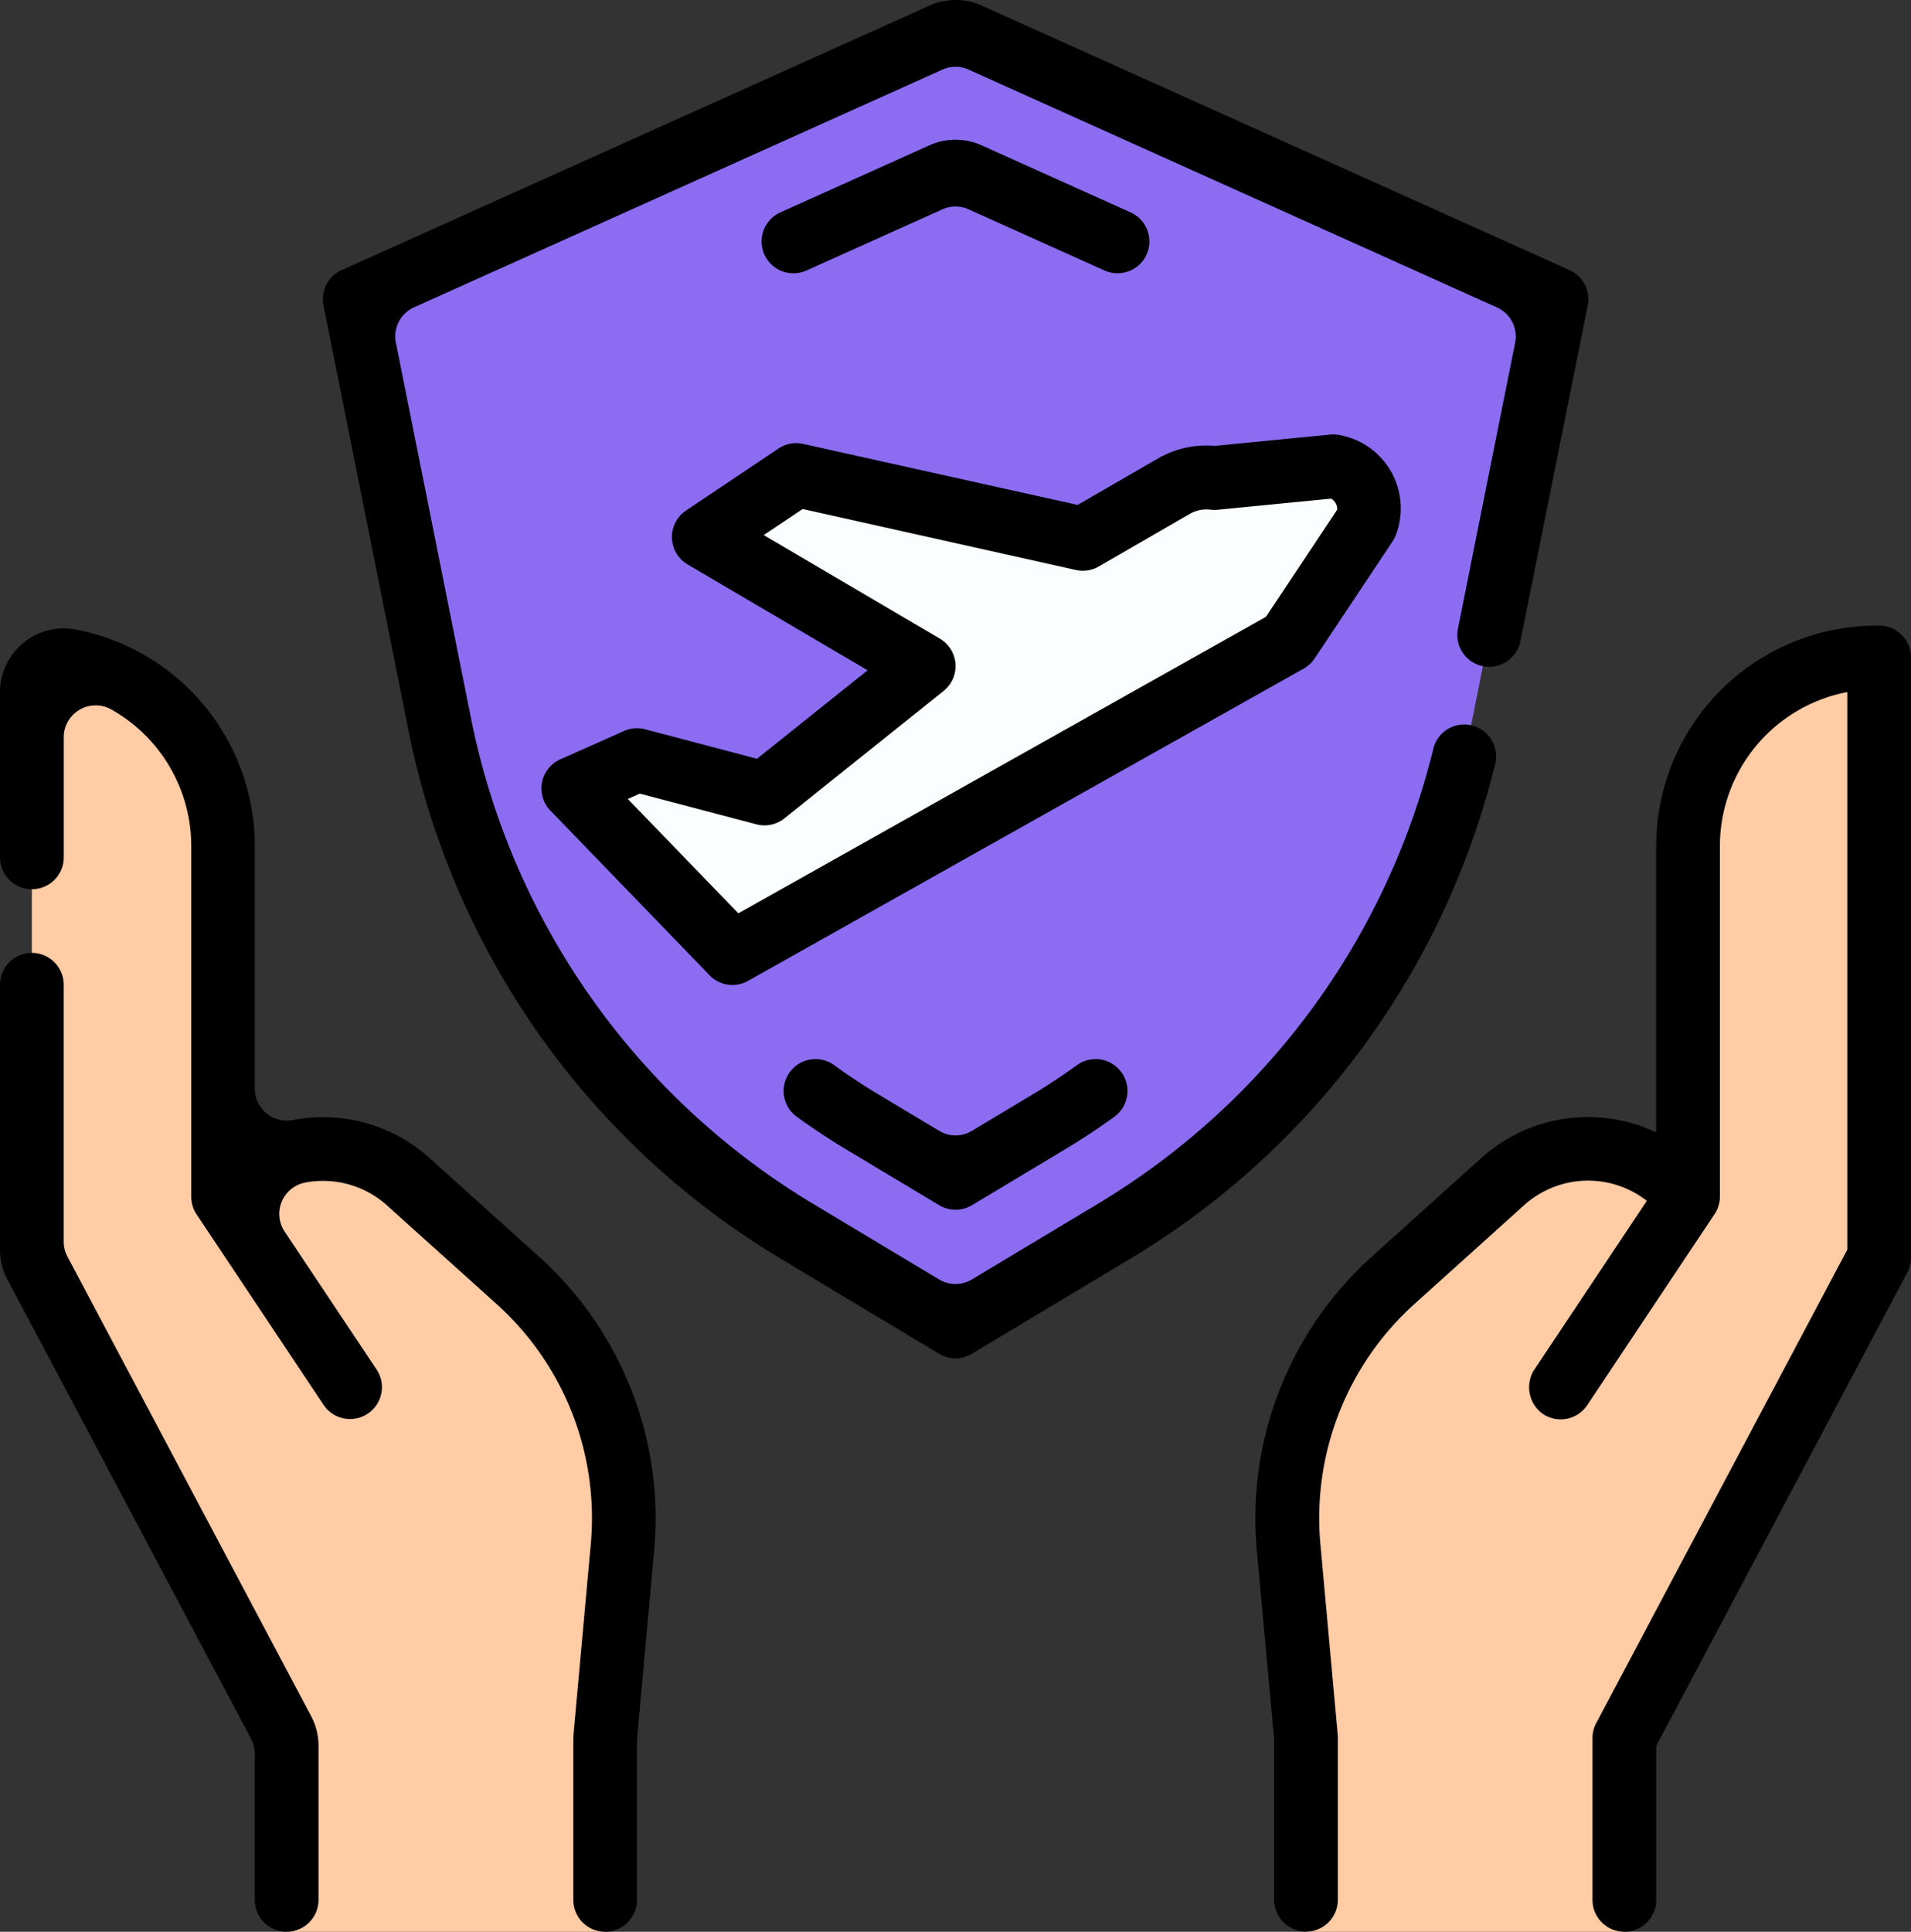 <svg xmlns="http://www.w3.org/2000/svg" width="79" height="79.844" viewBox="0 0 79 79.844">
  <rect x="0" y="0" width="79" height="79.844" fill="#333333" stroke="none"/>
  <g id="t2-ic10" transform="translate(-16 -16.698)">
    <g id="Group_92382" data-name="Group 92382" transform="translate(16 16.698)">
      <path id="Path_135736" data-name="Path 135736" d="M47.7,234.49v-8.009l.72-7.916a13.166,13.166,0,0,0-4.3-10.979l-4.551-4.1a5.267,5.267,0,0,0-7.247.191l-.417.417h0V189.615a7.792,7.792,0,0,0-7.792-7.792H24v24.8l10.533,19.86v8.009Z" transform="translate(-22.683 -154.646)" fill="#ffcca6"/>
      <path id="Path_135737" data-name="Path 135737" d="M27.85,296.458h0a1.317,1.317,0,0,1-1.317-1.317V289.1a1.315,1.315,0,0,0-.154-.617L16.307,269.5A2.633,2.633,0,0,1,16,268.262V257.317A1.317,1.317,0,0,1,17.317,256h0a1.317,1.317,0,0,1,1.317,1.317v10.618a1.315,1.315,0,0,0,.154.617L28.86,287.543a2.633,2.633,0,0,1,.307,1.234v6.365A1.317,1.317,0,0,1,27.85,296.458Z" transform="translate(-16 -216.615)"/>
      <path id="Path_135738" data-name="Path 135738" d="M41.017,228.383h0a1.317,1.317,0,0,1-1.317-1.317v-6.633l.011-.239.714-7.856a11.9,11.9,0,0,0-3.874-9.881L32,198.362a3.948,3.948,0,0,0-3.38-.945,1.318,1.318,0,0,0-.853,2.026l3.812,5.718a1.317,1.317,0,0,1-2.18,1.477l-.011-.016-5.267-7.9,0,0h0v0h0v0h0a1.314,1.314,0,0,1-.214-.726V183.508a6.483,6.483,0,0,0-3.3-5.642,1.319,1.319,0,0,0-1.971,1.144v4.965a1.317,1.317,0,0,1-1.317,1.317h0A1.317,1.317,0,0,1,16,183.974v-6.83a2.638,2.638,0,0,1,3.144-2.583,9.112,9.112,0,0,1,7.388,8.82c0,.042,0,.084,0,.127v10.034a1.324,1.324,0,0,0,1.59,1.288,6.583,6.583,0,0,1,5.638,1.575l4.551,4.1a14.55,14.55,0,0,1,4.735,12.077l-.709,7.8q-.005.059-.005.119v6.573A1.317,1.317,0,0,1,41.017,228.383Z" transform="translate(-16 -148.539)"/>
      <path id="Path_135739" data-name="Path 135739" d="M340.072,234.49v-8.009l-.72-7.916a13.166,13.166,0,0,1,4.3-10.979l4.551-4.1a5.267,5.267,0,0,1,7.247.191l.417.417h0V189.615a7.792,7.792,0,0,1,7.792-7.792h.108v24.8l-10.533,19.86v8.009Z" transform="translate(-286.089 -154.646)" fill="#ffcca6"/>
      <path id="Path_135740" data-name="Path 135740" d="M346.569,227.806h0a1.317,1.317,0,0,1-1.317-1.317V219.8a1.316,1.316,0,0,1,.154-.617l10.38-19.57V176.568a6.481,6.481,0,0,0-5.267,6.364v14.476a1.315,1.315,0,0,1-.214.726h0v0h0v0h0l0,0-5.267,7.9a1.317,1.317,0,0,1-1.852.359,1.352,1.352,0,0,1-.493-1.49,1.126,1.126,0,0,1,.154-.33l4.651-6.977a3.95,3.95,0,0,0-5.072.179l-4.551,4.1a11.905,11.905,0,0,0-3.874,9.881l.72,7.916.005.119v6.693a1.317,1.317,0,0,1-1.317,1.317h0a1.317,1.317,0,0,1-1.317-1.317v-6.633L331.372,212a14.55,14.55,0,0,1,4.735-12.077l4.551-4.1a6.584,6.584,0,0,1,7.228-1.055V182.931a9.108,9.108,0,0,1,9.108-9.108h.127a1.317,1.317,0,0,1,1.3,1.316v24.8a1.316,1.316,0,0,1-.154.617l-10.38,19.57v6.365A1.317,1.317,0,0,1,346.569,227.806Z" transform="translate(-279.419 -147.963)"/>
      <g id="Group_92381" data-name="Group 92381" transform="translate(13.347 0)">
        <path id="Path_135741" data-name="Path 135741" d="M123.345,73.611a31.663,31.663,0,0,1-14.728-20.9L105.1,35.1l24.836-11.176L154.768,35.1l-3.522,17.61a31.663,31.663,0,0,1-14.728,20.9l-6.586,3.952Z" transform="translate(-103.778 -22.736)" fill="#8c6df2"/>
        <path id="Path_135742" data-name="Path 135742" d="M123.247,72.841a1.317,1.317,0,0,1-.677-.188L115.984,68.7a32.984,32.984,0,0,1-15.342-21.77L97.12,29.322a1.317,1.317,0,0,1,.751-1.459l24.3-10.933a2.633,2.633,0,0,1,2.161,0l24.3,10.933a1.317,1.317,0,0,1,.751,1.459L146.6,43.2a1.317,1.317,0,0,1-1.549,1.033h0a1.317,1.317,0,0,1-1.033-1.549l2.364-11.821a1.317,1.317,0,0,0-.751-1.459l-21.843-9.829a1.317,1.317,0,0,0-1.081,0L100.864,29.4a1.316,1.316,0,0,0-.751,1.459l3.11,15.553a30.344,30.344,0,0,0,14.115,20.029l5.231,3.139a1.317,1.317,0,0,0,1.355,0l5.231-3.139A30.344,30.344,0,0,0,143,47.643a1.315,1.315,0,0,1,1.535-.976h0a1.319,1.319,0,0,1,1.021,1.607A32.983,32.983,0,0,1,130.511,68.7l-6.586,3.952A1.318,1.318,0,0,1,123.247,72.841Z" transform="translate(-97.094 -16.698)"/>
        <path id="Path_135743" data-name="Path 135743" d="M221.469,57.193l-5.619-2.528a1.317,1.317,0,0,0-1.081,0l-5.619,2.528a1.317,1.317,0,0,1-1.741-.66h0a1.317,1.317,0,0,1,.66-1.741l6.159-2.772a2.633,2.633,0,0,1,2.161,0l6.159,2.772a1.317,1.317,0,0,1,.66,1.741h0A1.317,1.317,0,0,1,221.469,57.193Z" transform="translate(-189.156 -46.013)"/>
        <path id="Path_135744" data-name="Path 135744" d="M219.93,288.908a1.313,1.313,0,0,1-.677-.188l-3.876-2.326q-1.034-.621-2.01-1.33a1.317,1.317,0,0,1-.25-1.892h0a1.316,1.316,0,0,1,1.8-.238q.881.64,1.816,1.2l2.522,1.513a1.317,1.317,0,0,0,1.355,0l2.522-1.513q.934-.561,1.816-1.2a1.316,1.316,0,0,1,1.8.238h0a1.317,1.317,0,0,1-.25,1.892q-.975.708-2.01,1.33l-3.877,2.326A1.314,1.314,0,0,1,219.93,288.908Z" transform="translate(-193.777 -238.907)"/>
      </g>
    </g>
    <path id="Path_135745" data-name="Path 135745" d="M189.554,141.034l3.221-4.839a1.762,1.762,0,0,0-1.37-2.372l-4.885.479a2.71,2.71,0,0,0-1.685.335l-3.768,2.178-11.85-2.633-3.822,2.557,9.089,5.343-6.583,5.267-5.267-1.389L160,147.132l6.583,6.809Z" transform="translate(-120.3 -97.848)" fill="#fafeff"/>
    <path id="Path_135746" data-name="Path 135746" d="M159.9,148.574a1.316,1.316,0,0,1-.947-.4l-6.583-6.809a1.317,1.317,0,0,1,.411-2.118l2.633-1.173a1.317,1.317,0,0,1,.871-.07l4.626,1.22,4.573-3.658-7.441-4.374a1.317,1.317,0,0,1-.065-2.229L161.8,126.4a1.316,1.316,0,0,1,1.018-.191l11.35,2.522,3.324-1.922a4,4,0,0,1,2.345-.518l4.756-.466a1.3,1.3,0,0,1,.284,0,3.078,3.078,0,0,1,2.424,4.2,1.317,1.317,0,0,1-.114.211l-3.221,4.839a1.316,1.316,0,0,1-.451.419l-22.971,12.907A1.316,1.316,0,0,1,159.9,148.574Zm-4.33-7.688,4.57,4.726,21.809-12.254,2.949-4.43a.462.462,0,0,0-.067-.27.472.472,0,0,0-.188-.187l-4.678.459a1.3,1.3,0,0,1-.285,0,1.394,1.394,0,0,0-.871.168l-3.768,2.178a1.316,1.316,0,0,1-.944.145L162.8,128.9l-1.611,1.078,7.281,4.28a1.317,1.317,0,0,1,.155,2.163l-6.583,5.267a1.315,1.315,0,0,1-1.158.245l-4.819-1.271Z" transform="translate(-113.617 -91.164)"/>
  </g>
</svg>
